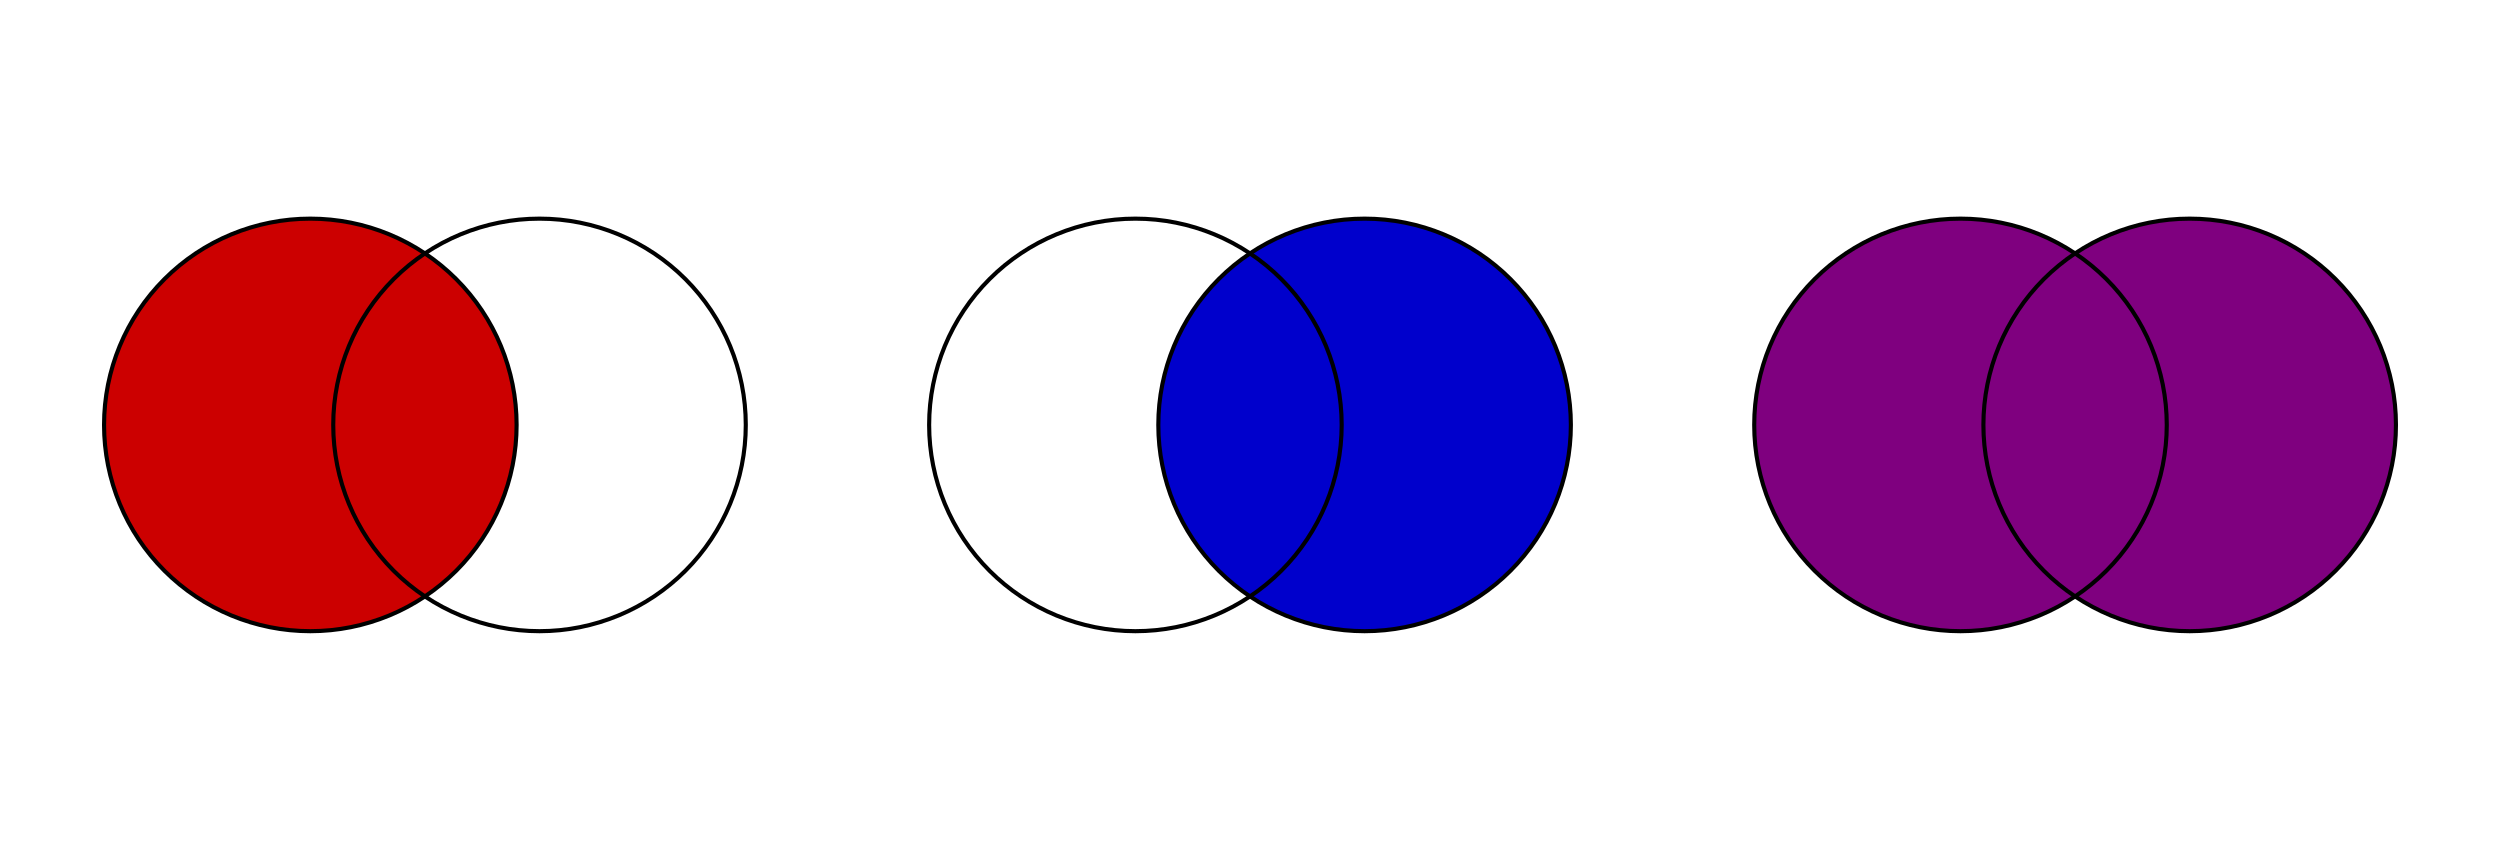 <?xml version="1.0" encoding="UTF-8"?>
<svg xmlns="http://www.w3.org/2000/svg" xmlns:xlink="http://www.w3.org/1999/xlink" width="606" height="206" viewBox="0 0 606 206" version="1.1">
<g id="surface723">
<path style=" stroke:none;fill-rule:nonzero;fill:rgb(80%,0%,0%);fill-opacity:1;" d="M 125.223 103 C 125.223 89.738 119.953 77.02 110.578 67.645 C 101.199 58.27 88.484 53 75.223 53 C 61.961 53 49.242 58.27 39.867 67.645 C 30.488 77.02 25.223 89.738 25.223 103 C 25.223 116.262 30.488 128.98 39.867 138.355 C 49.242 147.73 61.961 153 75.223 153 C 88.484 153 101.199 147.73 110.578 138.355 C 119.953 128.98 125.223 116.262 125.223 103 Z M 125.223 103 "/>
<path style="fill:none;stroke-width:1;stroke-linecap:round;stroke-linejoin:round;stroke:rgb(0%,0%,0%);stroke-opacity:1;stroke-miterlimit:10;" d="M 122.223 100 C 122.223 86.738 116.953 74.02 107.578 64.645 C 98.199 55.27 85.484 50 72.223 50 C 58.961 50 46.242 55.27 36.867 64.645 C 27.488 74.02 22.223 86.738 22.223 100 C 22.223 113.262 27.488 125.98 36.867 135.355 C 46.242 144.73 58.961 150 72.223 150 C 85.484 150 98.199 144.73 107.578 135.355 C 116.953 125.98 122.223 113.262 122.223 100 " transform="matrix(1,0,0,1,3,3)"/>
<path style="fill:none;stroke-width:1;stroke-linecap:round;stroke-linejoin:round;stroke:rgb(0%,0%,0%);stroke-opacity:1;stroke-miterlimit:10;" d="M 177.777 100 C 177.777 86.738 172.512 74.02 163.133 64.645 C 153.758 55.27 141.039 50 127.777 50 C 114.516 50 101.801 55.27 92.422 64.645 C 83.047 74.02 77.777 86.738 77.777 100 C 77.777 113.262 83.047 125.98 92.422 135.355 C 101.801 144.73 114.516 150 127.777 150 C 141.039 150 153.758 144.73 163.133 135.355 C 172.512 125.98 177.777 113.262 177.777 100 " transform="matrix(1,0,0,1,3,3)"/>
<path style=" stroke:none;fill-rule:nonzero;fill:rgb(0%,0%,80%);fill-opacity:1;" d="M 380.777 103 C 380.777 89.738 375.512 77.02 366.133 67.645 C 356.758 58.27 344.039 53 330.777 53 C 317.516 53 304.801 58.27 295.422 67.645 C 286.047 77.02 280.777 89.738 280.777 103 C 280.777 116.262 286.047 128.98 295.422 138.355 C 304.801 147.73 317.516 153 330.777 153 C 344.039 153 356.758 147.73 366.133 138.355 C 375.512 128.98 380.777 116.262 380.777 103 Z M 380.777 103 "/>
<path style="fill:none;stroke-width:1;stroke-linecap:round;stroke-linejoin:round;stroke:rgb(0%,0%,0%);stroke-opacity:1;stroke-miterlimit:10;" d="M 322.223 100 C 322.223 86.738 316.953 74.02 307.578 64.645 C 298.199 55.27 285.484 50 272.223 50 C 258.961 50 246.242 55.27 236.867 64.645 C 227.488 74.02 222.223 86.738 222.223 100 C 222.223 113.262 227.488 125.98 236.867 135.355 C 246.242 144.73 258.961 150 272.223 150 C 285.484 150 298.199 144.73 307.578 135.355 C 316.953 125.98 322.223 113.262 322.223 100 " transform="matrix(1,0,0,1,3,3)"/>
<path style="fill:none;stroke-width:1;stroke-linecap:round;stroke-linejoin:round;stroke:rgb(0%,0%,0%);stroke-opacity:1;stroke-miterlimit:10;" d="M 377.777 100 C 377.777 86.738 372.512 74.02 363.133 64.645 C 353.758 55.27 341.039 50 327.777 50 C 314.516 50 301.801 55.27 292.422 64.645 C 283.047 74.02 277.777 86.738 277.777 100 C 277.777 113.262 283.047 125.98 292.422 135.355 C 301.801 144.73 314.516 150 327.777 150 C 341.039 150 353.758 144.73 363.133 135.355 C 372.512 125.98 377.777 113.262 377.777 100 " transform="matrix(1,0,0,1,3,3)"/>
<path style=" stroke:none;fill-rule:nonzero;fill:rgb(49.804%,0%,49.804%);fill-opacity:1;" d="M 525.223 103 C 525.223 89.738 519.953 77.02 510.578 67.645 C 501.199 58.27 488.484 53 475.223 53 C 461.961 53 449.242 58.27 439.867 67.645 C 430.488 77.02 425.223 89.738 425.223 103 C 425.223 116.262 430.488 128.98 439.867 138.355 C 449.242 147.73 461.961 153 475.223 153 C 488.484 153 501.199 147.73 510.578 138.355 C 519.953 128.98 525.223 116.262 525.223 103 Z M 580.777 103 C 580.777 89.738 575.512 77.02 566.133 67.645 C 556.758 58.27 544.039 53 530.777 53 C 517.516 53 504.801 58.27 495.422 67.645 C 486.047 77.02 480.777 89.738 480.777 103 C 480.777 116.262 486.047 128.98 495.422 138.355 C 504.801 147.73 517.516 153 530.777 153 C 544.039 153 556.758 147.73 566.133 138.355 C 575.512 128.98 580.777 116.262 580.777 103 Z M 580.777 103 "/>
<path style="fill:none;stroke-width:1;stroke-linecap:round;stroke-linejoin:round;stroke:rgb(0%,0%,0%);stroke-opacity:1;stroke-miterlimit:10;" d="M 522.223 100 C 522.223 86.738 516.953 74.02 507.578 64.645 C 498.199 55.27 485.484 50 472.223 50 C 458.961 50 446.242 55.27 436.867 64.645 C 427.488 74.02 422.223 86.738 422.223 100 C 422.223 113.262 427.488 125.98 436.867 135.355 C 446.242 144.73 458.961 150 472.223 150 C 485.484 150 498.199 144.73 507.578 135.355 C 516.953 125.98 522.223 113.262 522.223 100 " transform="matrix(1,0,0,1,3,3)"/>
<path style="fill:none;stroke-width:1;stroke-linecap:round;stroke-linejoin:round;stroke:rgb(0%,0%,0%);stroke-opacity:1;stroke-miterlimit:10;" d="M 577.777 100 C 577.777 86.738 572.512 74.02 563.133 64.645 C 553.758 55.27 541.039 50 527.777 50 C 514.516 50 501.801 55.27 492.422 64.645 C 483.047 74.02 477.777 86.738 477.777 100 C 477.777 113.262 483.047 125.98 492.422 135.355 C 501.801 144.73 514.516 150 527.777 150 C 541.039 150 553.758 144.73 563.133 135.355 C 572.512 125.98 577.777 113.262 577.777 100 " transform="matrix(1,0,0,1,3,3)"/>
</g>
</svg>
